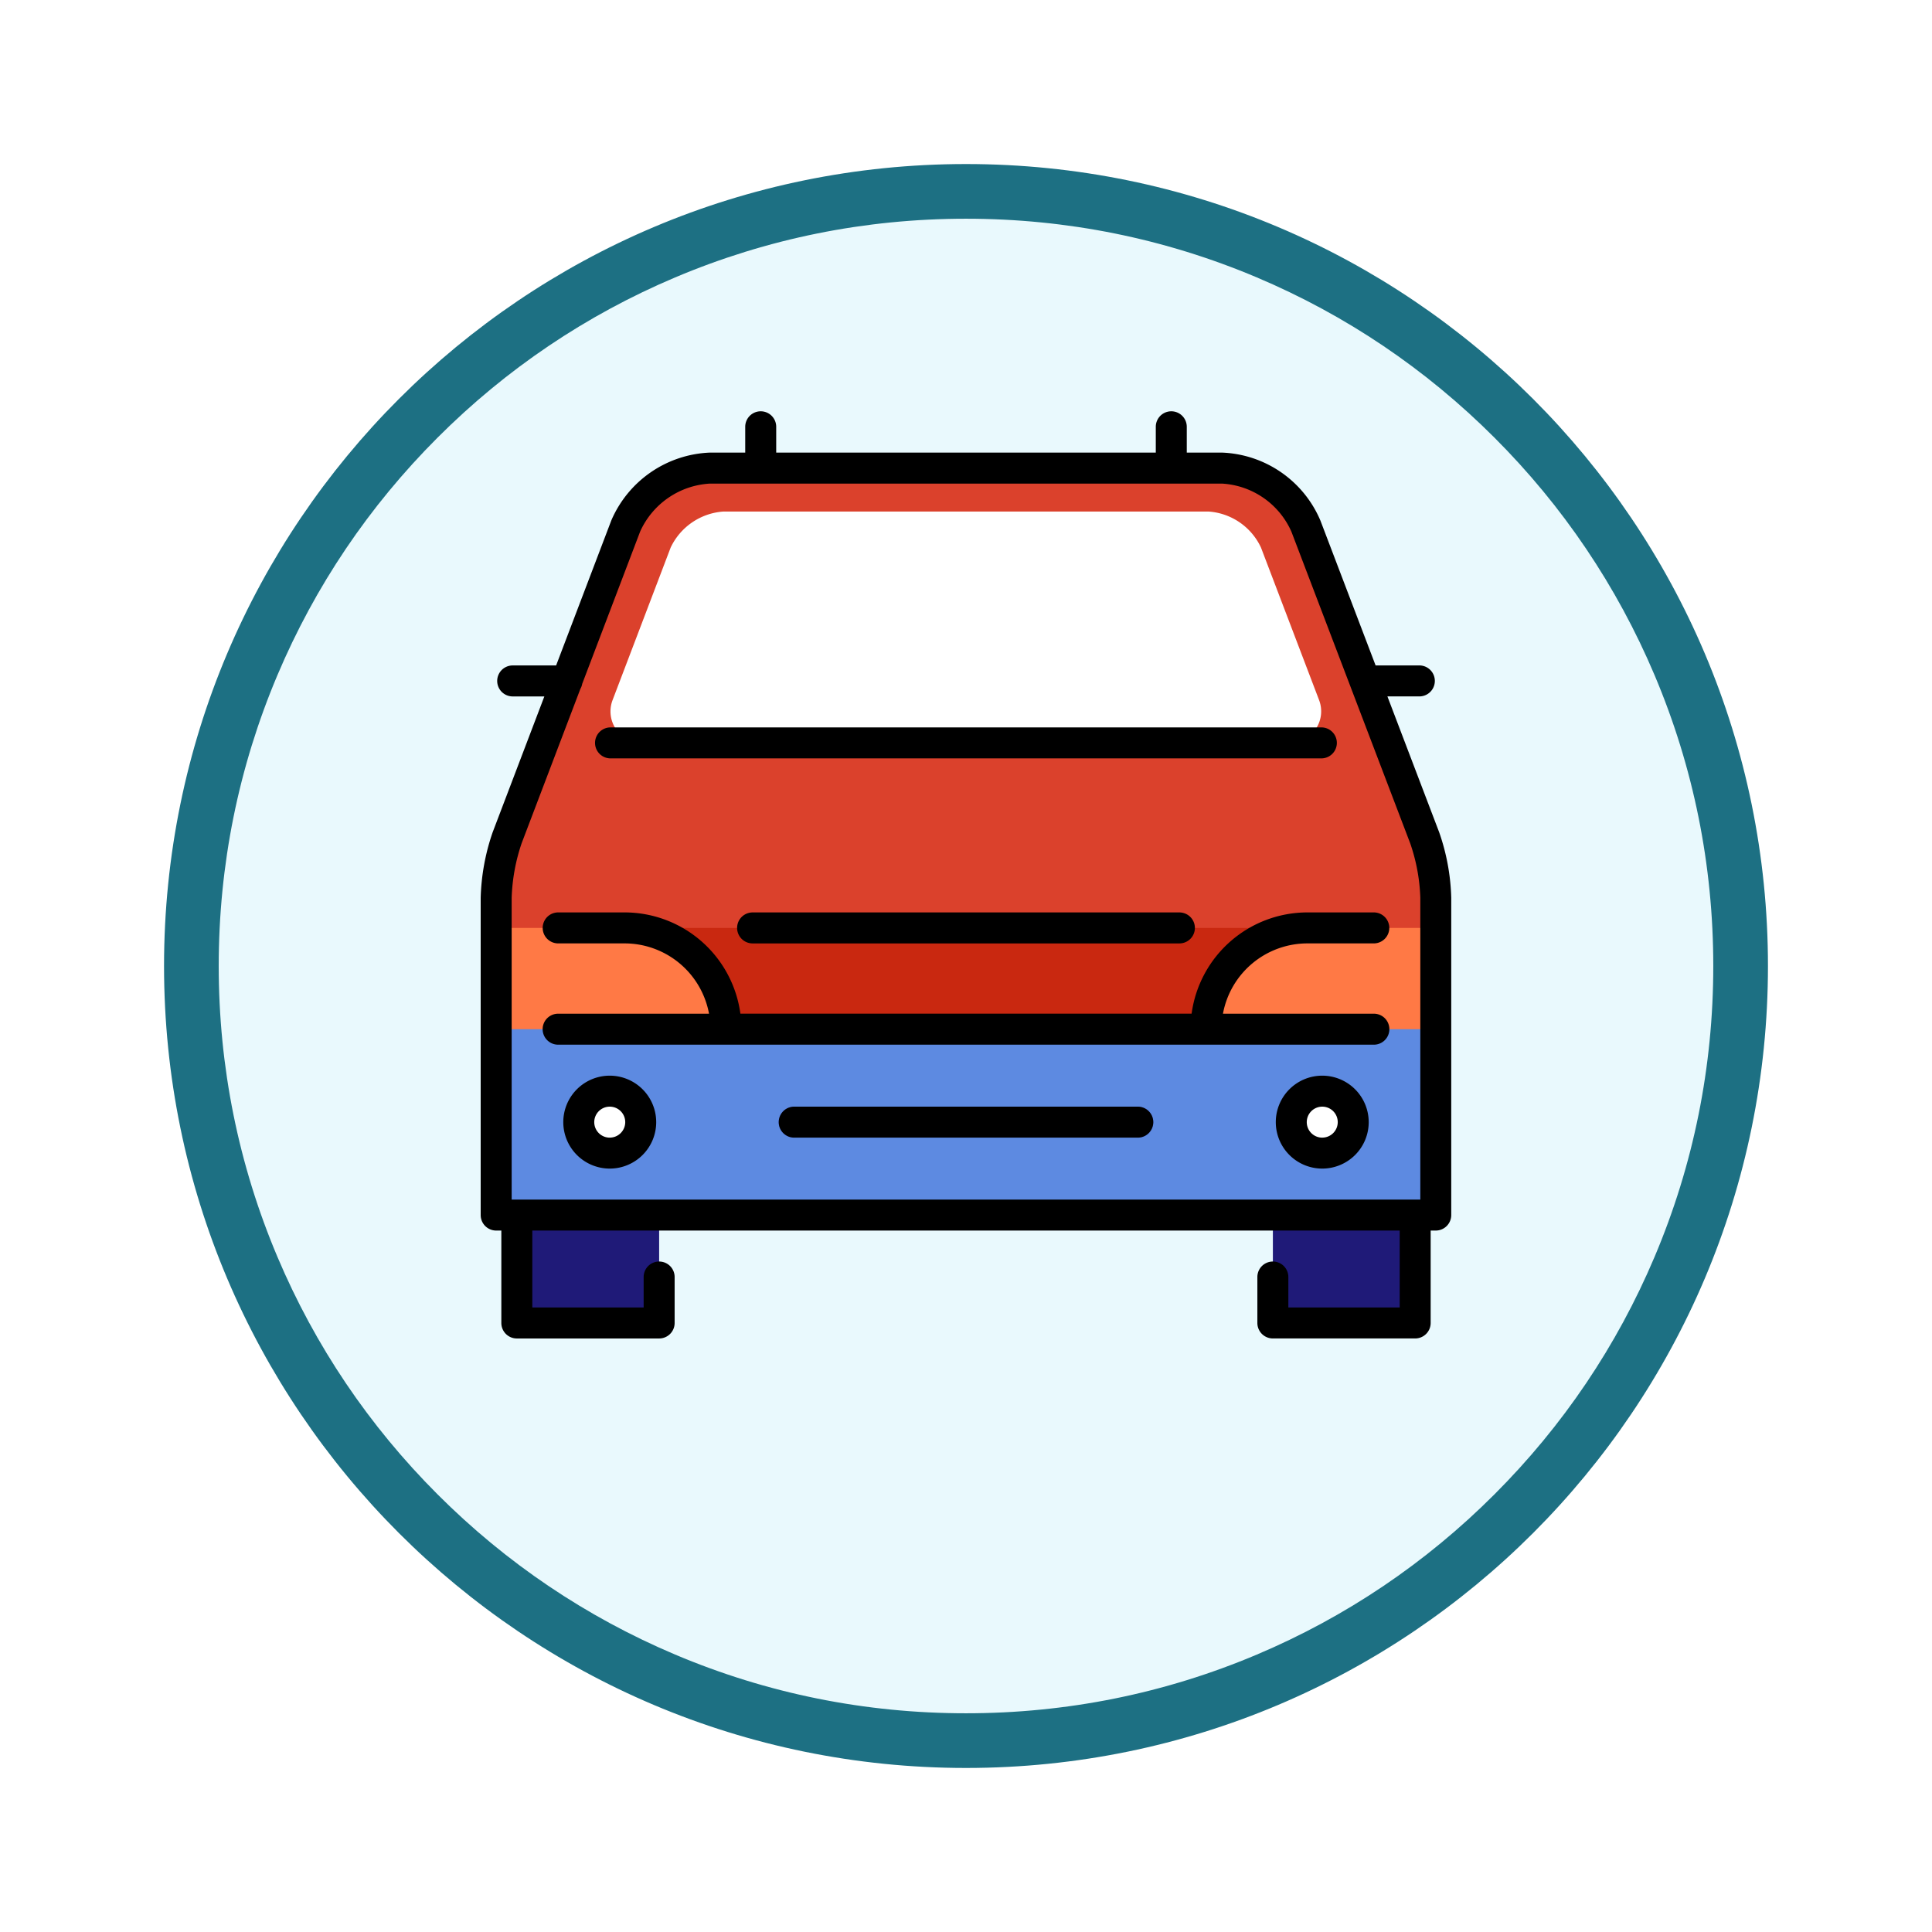 <svg xmlns="http://www.w3.org/2000/svg" xmlns:xlink="http://www.w3.org/1999/xlink" width="106" height="106" viewBox="0 0 106 106">
  <defs>
    <filter id="Trazado_982547" x="0" y="0" width="106" height="106" filterUnits="userSpaceOnUse">
      <feOffset dy="3" input="SourceAlpha"/>
      <feGaussianBlur stdDeviation="3" result="blur"/>
      <feFlood flood-opacity="0.161"/>
      <feComposite operator="in" in2="blur"/>
      <feComposite in="SourceGraphic"/>
    </filter>
  </defs>
  <g id="Grupo_1172953" data-name="Grupo 1172953" transform="translate(-172 -8581)">
    <g id="Grupo_1171960" data-name="Grupo 1171960" transform="translate(1 7524)">
      <g id="Grupo_1167337" data-name="Grupo 1167337" transform="translate(180 1063)">
        <g id="Grupo_1166720" data-name="Grupo 1166720" transform="translate(0)">
          <g id="Grupo_1164305" data-name="Grupo 1164305">
            <g id="Grupo_1163948" data-name="Grupo 1163948">
              <g id="Grupo_1158168" data-name="Grupo 1158168">
                <g id="Grupo_1152576" data-name="Grupo 1152576">
                  <g id="Grupo_1148633" data-name="Grupo 1148633">
                    <g id="Grupo_1148525" data-name="Grupo 1148525">
                      <g transform="matrix(1, 0, 0, 1, -9, -6)" filter="url(#Trazado_982547)">
                        <g id="Trazado_982547-2" data-name="Trazado 982547" transform="translate(9 6)" fill="#e9f9fd">
                          <path d="M 44 86.5 C 38.262 86.5 32.696 85.377 27.458 83.161 C 22.397 81.02 17.852 77.956 13.948 74.052 C 10.044 70.148 6.98 65.603 4.839 60.542 C 2.623 55.304 1.5 49.738 1.5 44 C 1.5 38.262 2.623 32.696 4.839 27.458 C 6.98 22.397 10.044 17.852 13.948 13.948 C 17.852 10.044 22.397 6.98 27.458 4.839 C 32.696 2.623 38.262 1.5 44 1.5 C 49.738 1.5 55.304 2.623 60.542 4.839 C 65.603 6.98 70.148 10.044 74.052 13.948 C 77.956 17.852 81.02 22.397 83.161 27.458 C 85.377 32.696 86.5 38.262 86.5 44 C 86.5 49.738 85.377 55.304 83.161 60.542 C 81.02 65.603 77.956 70.148 74.052 74.052 C 70.148 77.956 65.603 81.02 60.542 83.161 C 55.304 85.377 49.738 86.5 44 86.5 Z" stroke="none"/>
                          <path d="M 44 3 C 38.464 3 33.095 4.084 28.042 6.221 C 23.16 8.286 18.775 11.242 15.009 15.009 C 11.242 18.775 8.286 23.16 6.221 28.042 C 4.084 33.095 3 38.464 3 44 C 3 49.536 4.084 54.905 6.221 59.958 C 8.286 64.84 11.242 69.225 15.009 72.991 C 18.775 76.758 23.16 79.714 28.042 81.779 C 33.095 83.916 38.464 85 44 85 C 49.536 85 54.905 83.916 59.958 81.779 C 64.84 79.714 69.225 76.758 72.991 72.991 C 76.758 69.225 79.714 64.84 81.779 59.958 C 83.916 54.905 85 49.536 85 44 C 85 38.464 83.916 33.095 81.779 28.042 C 79.714 23.16 76.758 18.775 72.991 15.009 C 69.225 11.242 64.84 8.286 59.958 6.221 C 54.905 4.084 49.536 3 44 3 M 44 0 C 68.301 0 88 19.699 88 44 C 88 68.301 68.301 88 44 88 C 19.699 88 0 68.301 0 44 C 0 19.699 19.699 0 44 0 Z" stroke="none" fill="#1d7083"/>
                        </g>
                      </g>
                    </g>
                  </g>
                </g>
              </g>
            </g>
          </g>
        </g>
      </g>
    </g>
    <g id="minivan_450874" transform="translate(198.373 8592.1)">
      <path id="Trazado_1026700" data-name="Trazado 1026700" d="M59.115,61.712,57.129,56.5,52.6,44.6A5.3,5.3,0,0,0,48,41.423H19.9A5.336,5.336,0,0,0,15.281,44.6L10.752,56.5,8.771,61.708A11.146,11.146,0,0,0,8.17,65v1.654l25.777,3.4,25.777-3.4V65A10.976,10.976,0,0,0,59.115,61.712Z" transform="translate(-7.32 -26.841)" fill="#db412c"/>
      <path id="Trazado_1026701" data-name="Trazado 1026701" d="M105.713,77.044a1.731,1.731,0,0,0,1.617-2.347l-3.189-8.371a3.435,3.435,0,0,0-2.856-1.974H74.628a3.467,3.467,0,0,0-2.874,1.972L68.565,74.7a1.731,1.731,0,0,0,1.618,2.347h35.531Z" transform="translate(-61.33 -47.385)" fill="#fff"/>
      <g id="Grupo_1172949" data-name="Grupo 1172949" transform="translate(1.983 53.299)">
        <rect id="Rectángulo_414738" data-name="Rectángulo 414738" width="7.808" height="8.186" transform="translate(0 0)" fill="#1f1a78"/>
        <rect id="Rectángulo_414739" data-name="Rectángulo 414739" width="7.808" height="8.186" transform="translate(41.481 0)" fill="#1f1a78"/>
      </g>
      <path id="Trazado_1026702" data-name="Trazado 1026702" d="M75.961,283.98h37.453l-5.557,5.557H81.518Z" transform="translate(-68.06 -244.169)" fill="#c92810"/>
      <g id="Grupo_1172950" data-name="Grupo 1172950" transform="translate(0.85 39.811)">
        <path id="Trazado_1026703" data-name="Trazado 1026703" d="M20.778,289.537l-6.3,2.266-6.3-2.266V283.98h7.051A5.557,5.557,0,0,1,20.778,289.537Z" transform="translate(-8.17 -283.98)" fill="#ff7945"/>
        <path id="Trazado_1026704" data-name="Trazado 1026704" d="M395.224,283.98v5.557l-6.3,2.266-6.3-2.266a5.557,5.557,0,0,1,5.557-5.557Z" transform="translate(-343.669 -283.98)" fill="#ff7945"/>
      </g>
      <rect id="Rectángulo_414740" data-name="Rectángulo 414740" width="51.555" height="10.198" transform="translate(0.85 45.368)" fill="#5d8ae1"/>
      <g id="Grupo_1172951" data-name="Grupo 1172951" transform="translate(5.382 48.767)">
        <path id="Trazado_1026705" data-name="Trazado 1026705" d="M53.445,370.083a1.7,1.7,0,1,1-1.7,1.7A1.7,1.7,0,0,1,53.445,370.083Z" transform="translate(-51.745 -370.083)" fill="#fff"/>
        <path id="Trazado_1026706" data-name="Trazado 1026706" d="M429.275,370.083a1.7,1.7,0,1,1-1.7,1.7A1.7,1.7,0,0,1,429.275,370.083Z" transform="translate(-388.484 -370.083)" fill="#fff"/>
      </g>
      <path id="Trazado_1026707" data-name="Trazado 1026707" d="M176.908,379.954H158.056a.85.85,0,0,1,0-1.7h18.852a.85.85,0,1,1,0,1.7Z" transform="translate(-140.855 -328.637)" fill="#495dd9"/>
      <path id="Trazado_1026708" data-name="Trazado 1026708" d="M61.2,179.906h39a.85.85,0,0,0,0-1.7h-39a.85.85,0,0,0,0,1.7Z" transform="translate(-54.076 -149.397)"/>
      <path id="Trazado_1026709" data-name="Trazado 1026709" d="M52.59,34.568l-2.842-7.459H51.5a.85.85,0,1,0,0-1.7H49.1l-3.028-7.948a6.117,6.117,0,0,0-5.4-3.729H38.74V12.316a.85.85,0,0,0-1.7,0v1.416H16.214V12.316a.85.85,0,1,0-1.7,0v1.416H12.578a6.152,6.152,0,0,0-5.411,3.721L4.139,25.41H1.756a.85.85,0,0,0,0,1.7H3.493L.655,34.567A11.957,11.957,0,0,0,0,38.157V55.565a.85.85,0,0,0,.85.85h.283v5.071a.85.85,0,0,0,.85.85H9.791a.85.85,0,0,0,.85-.85V58.964a.85.85,0,1,0-1.7,0v1.671H2.833V56.415H50.422v4.221H44.313V58.964a.85.85,0,1,0-1.7,0v2.521a.85.85,0,0,0,.85.85h7.808a.85.85,0,0,0,.85-.85V56.415H52.4a.85.85,0,0,0,.85-.85V38.157A11.783,11.783,0,0,0,52.59,34.568ZM1.7,38.157a10.293,10.293,0,0,1,.545-2.987l3.225-8.476a.847.847,0,0,0,.1-.275l3.18-8.358a4.475,4.475,0,0,1,3.823-2.628h28.1a4.441,4.441,0,0,1,3.806,2.633L51,35.173v0a10.115,10.115,0,0,1,.553,2.982V54.715H1.7Z" transform="translate(0 0)"/>
      <path id="Trazado_1026710" data-name="Trazado 1026710" d="M176.911,378.254H158.06a.85.85,0,1,0,0,1.7h18.851a.85.85,0,0,0,0-1.7Z" transform="translate(-140.858 -328.637)"/>
      <path id="Trazado_1026711" data-name="Trazado 1026711" d="M46.123,361.913a2.549,2.549,0,1,0,2.549,2.549A2.552,2.552,0,0,0,46.123,361.913Zm0,3.4a.85.85,0,1,1,.85-.85A.851.851,0,0,1,46.123,365.312Z" transform="translate(-39.042 -313.996)"/>
      <path id="Trazado_1026712" data-name="Trazado 1026712" d="M421.954,361.913a2.549,2.549,0,1,0,2.549,2.549A2.552,2.552,0,0,0,421.954,361.913Zm0,3.4a.85.85,0,1,1,.85-.85A.851.851,0,0,1,421.954,365.312Z" transform="translate(-375.781 -313.996)"/>
      <path id="Trazado_1026713" data-name="Trazado 1026713" d="M32.681,282.218a.85.85,0,0,0,.85.85H78.287a.85.85,0,0,0,0-1.7h-8.28a4.713,4.713,0,0,1,4.628-3.857h3.648a.85.85,0,1,0,0-1.7H74.635a6.415,6.415,0,0,0-6.348,5.556H43.531a6.415,6.415,0,0,0-6.348-5.556H33.534a.85.85,0,1,0,0,1.7h3.648a4.713,4.713,0,0,1,4.628,3.857h-8.28A.85.85,0,0,0,32.681,282.218Z" transform="translate(-29.282 -236.851)"/>
      <path id="Trazado_1026714" data-name="Trazado 1026714" d="M136.115,275.811a.85.85,0,0,0,0,1.7h23.416a.85.85,0,1,0,0-1.7Z" transform="translate(-121.196 -236.85)"/>
    </g>
  </g>
</svg>
